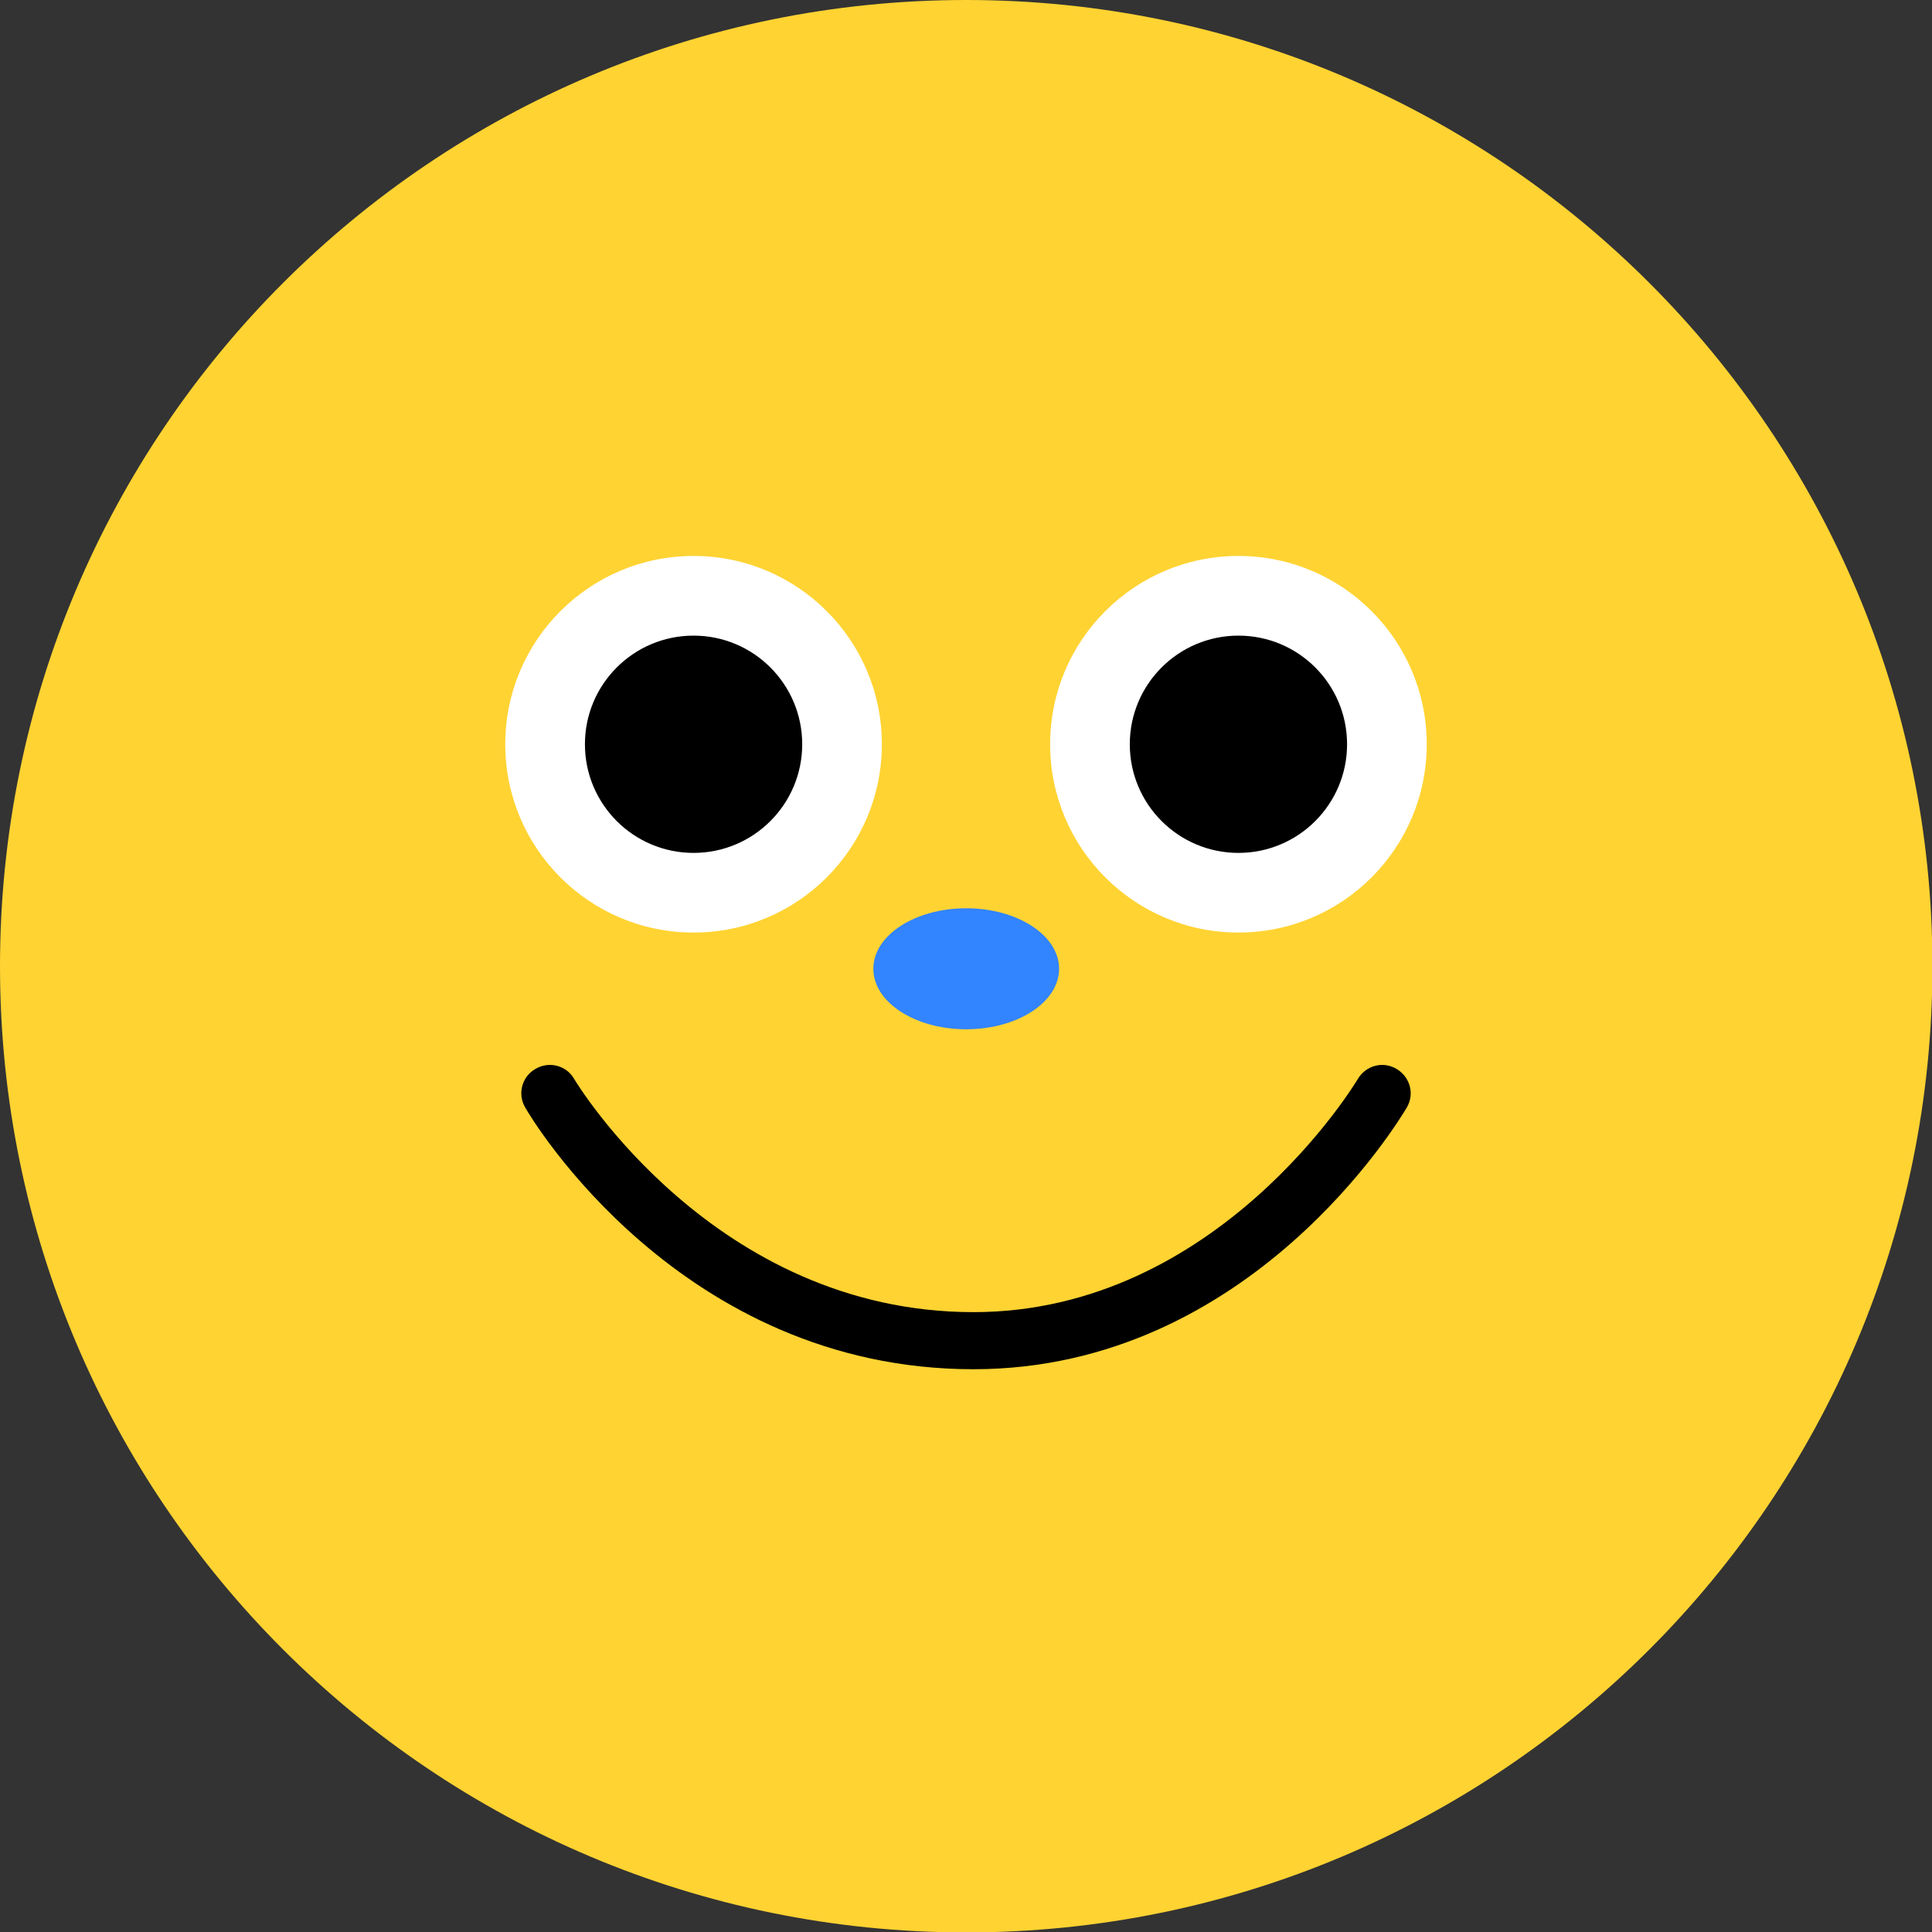 <svg width="100" height="100" viewBox="0 0 100 100" fill="none" xmlns="http://www.w3.org/2000/svg">
<rect x="0" y="0" width="100" height="100" fill="#333333" stroke="none"/>
<g id="_&#235;&#160;&#136;&#236;&#157;&#180;&#236;&#150;&#180;_1" clip-path="url(#clip0_591_4459)">
<g id="Group 1707478354">
<path id="Vector" d="M50.011 100.022C77.631 100.022 100.022 77.631 100.022 50.011C100.022 22.391 77.631 0 50.011 0C22.391 0 0 22.391 0 50.011C0 77.631 22.391 100.022 50.011 100.022Z" fill="#FFD332"/>
<g id="Group">
<path id="Vector_2" d="M50.386 70.871C35.237 70.871 27.497 57.883 27.189 57.332C26.77 56.626 27.012 55.722 27.718 55.325C28.424 54.907 29.328 55.149 29.724 55.855C29.791 55.965 36.957 67.916 50.386 67.916C63.065 67.916 70.21 55.965 70.276 55.855C70.695 55.149 71.577 54.907 72.282 55.325C72.988 55.744 73.231 56.626 72.812 57.332C72.481 57.883 64.763 70.871 50.386 70.871Z" fill="black"/>
<path id="Vector_3" d="M35.899 48.269C41.282 48.269 45.645 43.906 45.645 38.523C45.645 33.14 41.282 28.776 35.899 28.776C30.516 28.776 26.152 33.14 26.152 38.523C26.152 43.906 30.516 48.269 35.899 48.269Z" fill="white"/>
<path id="Vector_4" d="M64.101 48.269C69.484 48.269 73.848 43.906 73.848 38.523C73.848 33.14 69.484 28.776 64.101 28.776C58.719 28.776 54.355 33.14 54.355 38.523C54.355 43.906 58.719 48.269 64.101 48.269Z" fill="white"/>
<path id="Vector_5" d="M35.899 44.146C39.004 44.146 41.522 41.628 41.522 38.523C41.522 35.417 39.004 32.9 35.899 32.9C32.793 32.9 30.276 35.417 30.276 38.523C30.276 41.628 32.793 44.146 35.899 44.146Z" fill="black"/>
<path id="Vector_6" d="M64.101 44.146C67.207 44.146 69.724 41.628 69.724 38.523C69.724 35.417 67.207 32.9 64.101 32.9C60.996 32.9 58.478 35.417 58.478 38.523C58.478 41.628 60.996 44.146 64.101 44.146Z" fill="black"/>
<path id="Vector_7" d="M50.011 53.275C52.666 53.275 54.818 51.873 54.818 50.143C54.818 48.414 52.666 47.012 50.011 47.012C47.356 47.012 45.204 48.414 45.204 50.143C45.204 51.873 47.356 53.275 50.011 53.275Z" fill="#3284FF"/>
</g>
</g>
</g>
<defs>
<clipPath id="clip0_591_4459">
<rect width="100" height="100" fill="white"/>
</clipPath>
</defs>
</svg>
